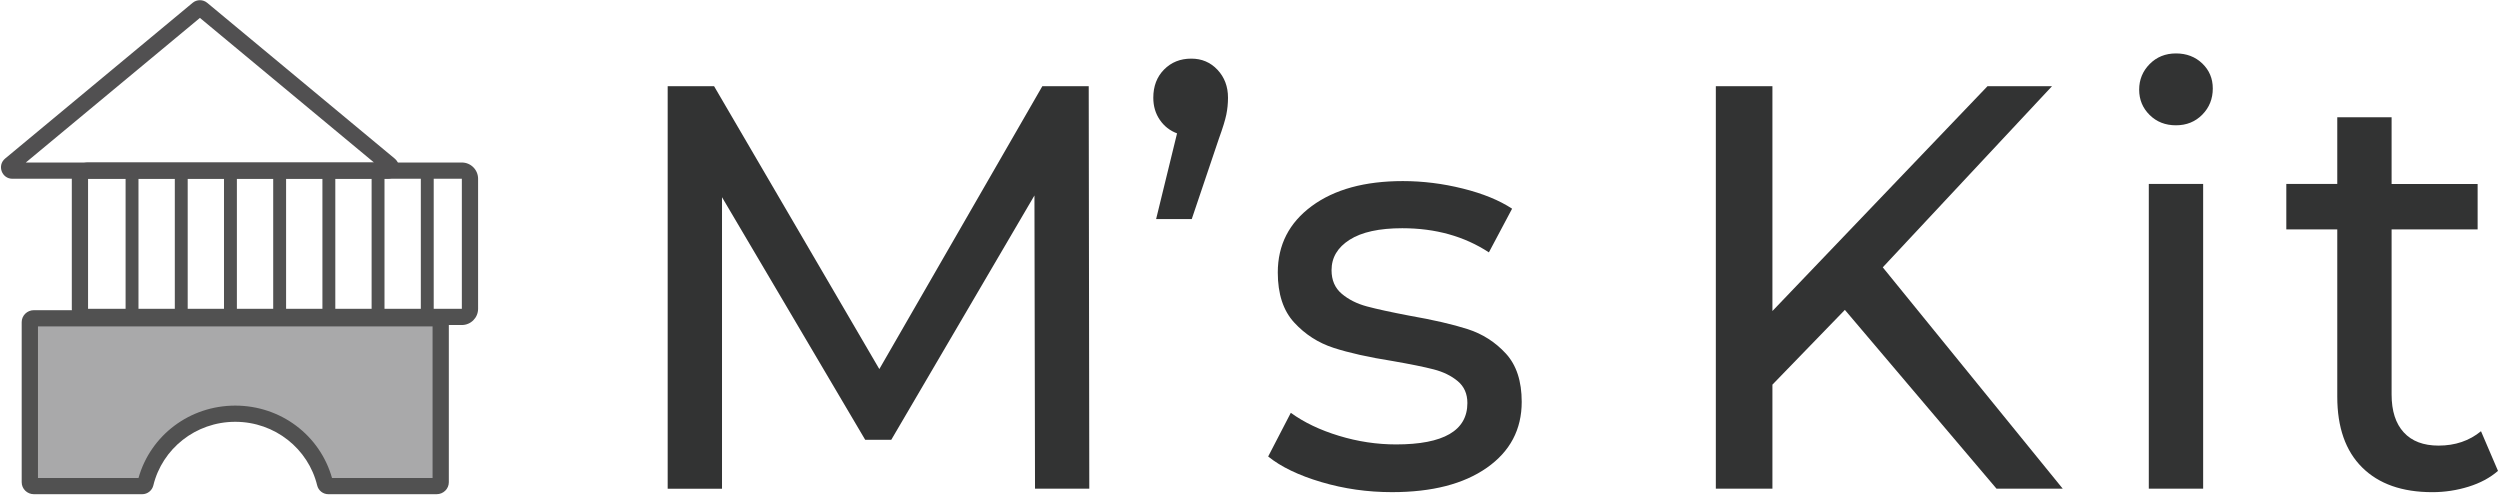 <?xml version="1.0" encoding="UTF-8"?>
<svg width="194px" height="39px" viewBox="0 0 194 39" version="1.1" xmlns="http://www.w3.org/2000/svg" xmlns:xlink="http://www.w3.org/1999/xlink">
    <title>logo</title>
    <g id="Page-1" stroke="none" stroke-width="1" fill="none" fill-rule="evenodd">
        <g id="Desktop" transform="translate(-26, -20)" fill-rule="nonzero">
            <g id="logo" transform="translate(26, 20)">
                <g id="Group" transform="translate(51.705, 3.993)" fill="#323333">
                    <polygon id="Path" points="28.612 33.93 28.568 11.175 17.456 30.138 15.436 30.138 4.323 11.31 4.323 33.932 0.107 33.932 0.107 2.697 3.708 2.697 16.531 24.648 29.18 2.697 32.78 2.697 32.824 33.93 28.612 33.93"></polygon>
                    <path d="M42.775,1.425 C43.317,2.005 43.588,2.726 43.588,3.59 C43.588,4.036 43.544,4.475 43.456,4.906 C43.367,5.337 43.176,5.955 42.884,6.757 L40.776,13.004 L38.01,13.004 L39.634,6.356 C39.077,6.148 38.632,5.799 38.296,5.307 C37.959,4.815 37.791,4.244 37.791,3.59 C37.791,2.697 38.069,1.969 38.626,1.404 C39.183,0.839 39.885,0.557 40.734,0.557 C41.551,0.555 42.232,0.845 42.775,1.425 Z" id="Path"></path>
                    <path d="M50.833,33.417 C49.076,32.898 47.699,32.234 46.705,31.431 L48.462,28.041 C49.486,28.785 50.73,29.38 52.195,29.825 C53.658,30.271 55.138,30.494 56.63,30.494 C60.319,30.494 62.164,29.422 62.164,27.282 C62.164,26.567 61.916,26.004 61.418,25.586 C60.92,25.17 60.298,24.865 59.551,24.671 C58.805,24.478 57.744,24.264 56.367,24.024 C54.492,23.728 52.964,23.385 51.777,22.998 C50.591,22.612 49.574,21.958 48.725,21.035 C47.876,20.115 47.451,18.82 47.451,17.153 C47.451,15.011 48.33,13.294 50.087,11.999 C51.844,10.705 54.2,10.059 57.157,10.059 C58.709,10.059 60.26,10.253 61.813,10.64 C63.364,11.026 64.638,11.548 65.634,12.201 L63.833,15.591 C61.929,14.343 59.69,13.717 57.113,13.717 C55.327,13.717 53.965,14.015 53.029,14.61 C52.092,15.205 51.623,15.993 51.623,16.974 C51.623,17.748 51.886,18.357 52.414,18.803 C52.941,19.249 53.593,19.577 54.368,19.785 C55.144,19.993 56.235,20.23 57.641,20.499 C59.514,20.827 61.029,21.176 62.187,21.548 C63.343,21.92 64.331,22.553 65.151,23.444 C65.971,24.337 66.38,25.586 66.38,27.192 C66.38,29.333 65.481,31.036 63.68,32.301 C61.878,33.566 59.425,34.197 56.323,34.197 C54.419,34.199 52.59,33.938 50.833,33.417 Z" id="Path"></path>
                    <polygon id="Path" points="91.457 20.054 85.835 25.855 85.835 33.93 81.444 33.93 81.444 2.697 85.835 2.697 85.835 20.142 102.524 2.697 107.53 2.697 94.398 16.752 108.365 33.93 103.226 33.93"></polygon>
                    <path d="M115.107,4.929 C114.565,4.393 114.294,3.739 114.294,2.966 C114.294,2.192 114.565,1.53 115.107,0.979 C115.65,0.429 116.331,0.153 117.15,0.153 C117.97,0.153 118.651,0.414 119.193,0.933 C119.736,1.454 120.007,2.102 120.007,2.873 C120.007,3.676 119.736,4.353 119.193,4.904 C118.651,5.454 117.97,5.73 117.15,5.73 C116.331,5.732 115.65,5.465 115.107,4.929 Z M115.042,10.282 L119.259,10.282 L119.259,33.93 L115.042,33.93 L115.042,10.282 Z" id="Shape"></path>
                    <path d="M142.139,32.547 C141.525,33.083 140.762,33.491 139.854,33.774 C138.946,34.056 138.009,34.199 137.044,34.199 C134.701,34.199 132.887,33.56 131.598,32.28 C130.31,31.002 129.667,29.171 129.667,26.792 L129.667,13.807 L125.713,13.807 L125.713,10.282 L129.667,10.282 L129.667,5.107 L133.883,5.107 L133.883,10.284 L140.559,10.284 L140.559,13.809 L133.883,13.809 L133.883,26.616 C133.883,27.896 134.198,28.877 134.827,29.56 C135.455,30.246 136.357,30.586 137.528,30.586 C138.816,30.586 139.913,30.214 140.821,29.47 L142.139,32.547 Z" id="Path"></path>
                </g>
                <path d="M35.839,13.872 L35.839,23.961 L6.833,23.961 L6.833,13.872 L35.839,13.872 M35.839,12.611 L6.833,12.611 C6.137,12.611 5.572,13.176 5.572,13.872 L5.572,23.961 C5.572,24.657 6.137,25.222 6.833,25.222 L35.839,25.222 C36.534,25.222 37.1,24.657 37.1,23.961 L37.1,13.872 C37.1,13.176 36.536,12.611 35.839,12.611 L35.839,12.611 Z" id="Shape" fill="#515151"></path>
                <rect id="Rectangle" fill="#515151" x="13.565" y="12.834" width="1" height="11.955"></rect>
                <rect id="Rectangle" fill="#515151" x="17.382" y="12.834" width="1" height="11.955"></rect>
                <rect id="Rectangle" fill="#515151" x="21.201" y="12.834" width="1" height="11.955"></rect>
                <rect id="Rectangle" fill="#515151" x="25.02" y="12.834" width="1" height="11.955"></rect>
                <rect id="Rectangle" fill="#515151" x="28.837" y="12.834" width="1" height="11.955"></rect>
                <rect id="Rectangle" fill="#515151" x="32.656" y="12.834" width="1" height="11.955"></rect>
                <rect id="Rectangle" fill="#515151" x="9.746" y="12.834" width="1" height="11.955"></rect>
                <path d="M15.514,1.389 L29.024,12.611 L2.003,12.611 L15.514,1.389 M15.514,0.015 C15.312,0.015 15.112,0.082 14.948,0.219 L0.397,12.304 C-0.24,12.836 0.135,13.872 0.963,13.872 L30.065,13.872 C30.893,13.872 31.269,12.836 30.63,12.306 L16.079,0.219 C15.915,0.084 15.715,0.015 15.514,0.015 L15.514,0.015 Z" id="Shape" fill="#515051"></path>
                <g id="Group" transform="translate(1.681, 23.961)">
                    <path d="M23.797,13.759 C23.677,13.759 23.572,13.675 23.543,13.557 C22.769,10.368 19.904,8.143 16.575,8.143 C13.246,8.143 10.379,10.368 9.608,13.557 C9.578,13.677 9.475,13.759 9.353,13.759 L0.948,13.759 C0.776,13.759 0.633,13.624 0.633,13.46 L0.633,1.038 C0.633,0.874 0.773,0.74 0.948,0.74 L32.202,0.74 C32.375,0.74 32.518,0.874 32.518,1.038 L32.518,13.46 C32.518,13.624 32.377,13.759 32.202,13.759 L23.797,13.759 Z" id="Path" fill="#A9A9AA"></path>
                    <path d="M31.887,1.37 L31.887,13.13 L24.083,13.13 C23.145,9.809 20.1,7.514 16.575,7.514 C13.05,7.514 10.005,9.809 9.067,13.13 L1.265,13.13 L1.265,1.37 L31.887,1.37 M32.202,0.109 L0.948,0.109 C0.427,0.109 0.002,0.525 0.002,1.038 L0.002,13.46 C0.002,13.973 0.425,14.389 0.948,14.389 L9.353,14.389 C9.769,14.389 10.122,14.103 10.219,13.704 C10.904,10.875 13.49,8.771 16.575,8.771 C19.661,8.771 22.244,10.875 22.931,13.704 C23.028,14.103 23.381,14.389 23.797,14.389 L32.202,14.389 C32.724,14.389 33.148,13.973 33.148,13.46 L33.148,1.038 C33.148,0.525 32.724,0.109 32.202,0.109 L32.202,0.109 Z" id="Shape" fill="#515151"></path>
                </g>
            </g>
        </g>
    </g>
</svg>